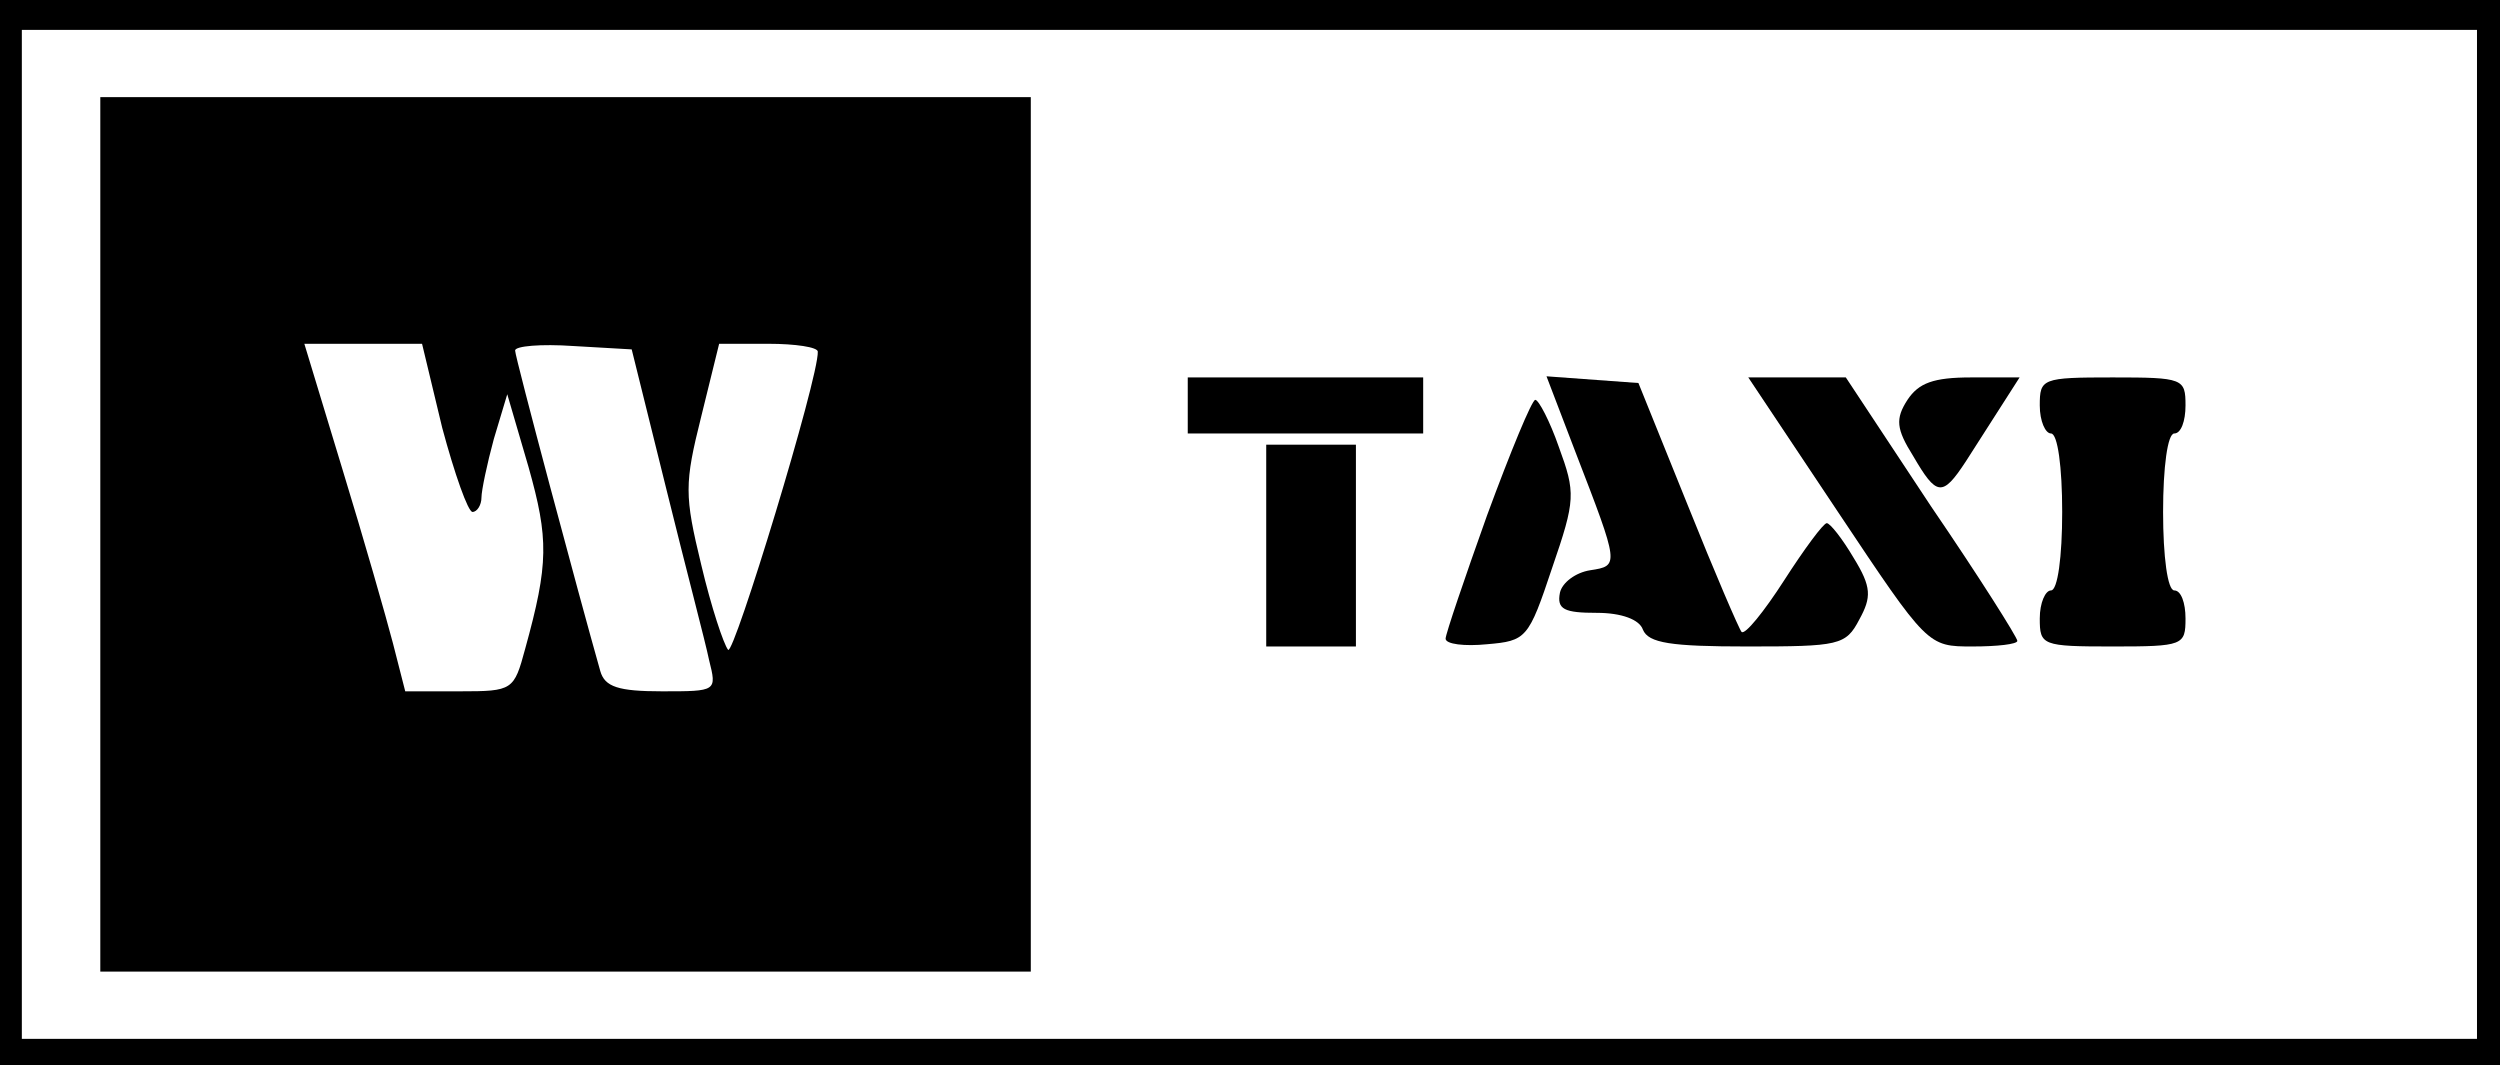 <svg width="223" height="95" xmlns="http://www.w3.org/2000/svg" preserveAspectRatio="xMidYMid meet" version="1.0">

 <g>
  <title>Layer 1</title>
  <g id="svg_1" fill="#000000" transform="translate(0 500) scale(0.1 -0.1)">
   <path id="svg_2" d="m-0.527,4523.342l0,-480l1120,0l1120,0l0,480l0,480l-1120,0l-1120,0l0,-480zm2210,0l0,-450l-1095,0l-1095,0l0,450l0,450l1095,0l1095,0l0,-450z"/>
   <path id="svg_3" d="m89.473,4523.342l0,-390l415,0l415,0l0,390l0,390l-415,0l-415,0l0,-390zm305,95c11,-41 23,-75 27,-75c4,0 8,6 8,13c0,6 5,30 11,52l12,40l19,-65c18,-64 18,-86 -3,-162c-10,-37 -11,-38 -58,-38l-49,0l-11,43c-6,23 -26,93 -45,155l-34,112l52,0l53,0l18,-75zm200,-55c17,-69 35,-137 38,-152c7,-28 7,-28 -42,-28c-39,0 -51,4 -55,18c-19,67 -76,280 -76,286c0,4 23,6 52,4l52,-3l31,-125zm135,123c1,-23 -75,-272 -80,-266c-4,5 -15,38 -24,76c-15,62 -15,72 0,132l16,65l44,0c24,0 44,-3 44,-7z"/>
   <path id="svg_4" d="m1059.473,4638.342l0,-25l105,0l105,0l0,25l0,25l-105,0l-105,0l0,-25z"/>
   <path id="svg_5" d="m1405.473,4596.342c39,-101 39,-101 13,-105c-13,-2 -25,-11 -27,-20c-3,-15 4,-18 33,-18c22,0 38,-6 41,-15c5,-12 25,-15 93,-15c82,0 88,1 100,24c11,20 11,29 -5,55c-10,17 -21,31 -24,31c-3,0 -20,-23 -38,-51c-18,-28 -35,-49 -38,-46c-2,2 -24,53 -48,113l-44,109l-41,3l-41,3l26,-68z"/>
   <path id="svg_6" d="m1639.473,4543.342c80,-120 80,-120 120,-120c22,0 40,2 40,5c0,3 -34,57 -77,120l-76,115l-44,0l-43,0l80,-120z"/>
   <path id="svg_7" d="m1701.473,4643.342c-11,-17 -10,-26 5,-50c21,-36 26,-37 47,-5c9,14 23,36 32,50l16,25l-43,0c-34,0 -47,-5 -57,-20z"/>
   <path id="svg_8" d="m1819.473,4638.342c0,-14 5,-25 10,-25c6,0 10,-30 10,-70c0,-40 -4,-70 -10,-70c-5,0 -10,-11 -10,-25c0,-24 2,-25 65,-25c63,0 65,1 65,25c0,14 -4,25 -10,25c-6,0 -10,30 -10,70c0,40 4,70 10,70c6,0 10,11 10,25c0,24 -2,25 -65,25c-63,0 -65,-1 -65,-25z"/>
   <path id="svg_9" d="m1326.473,4540.342c-20,-56 -37,-106 -37,-110c0,-5 17,-7 37,-5c35,3 37,5 58,68c21,61 21,67 6,108c-8,23 -18,42 -21,42c-3,0 -22,-46 -43,-103z"/>
   <path id="svg_10" d="m1129.473,4513.342l0,-90l40,0l40,0l0,90l0,90l-40,0l-40,0l0,-90z"/>
  </g>
 </g>
</svg>